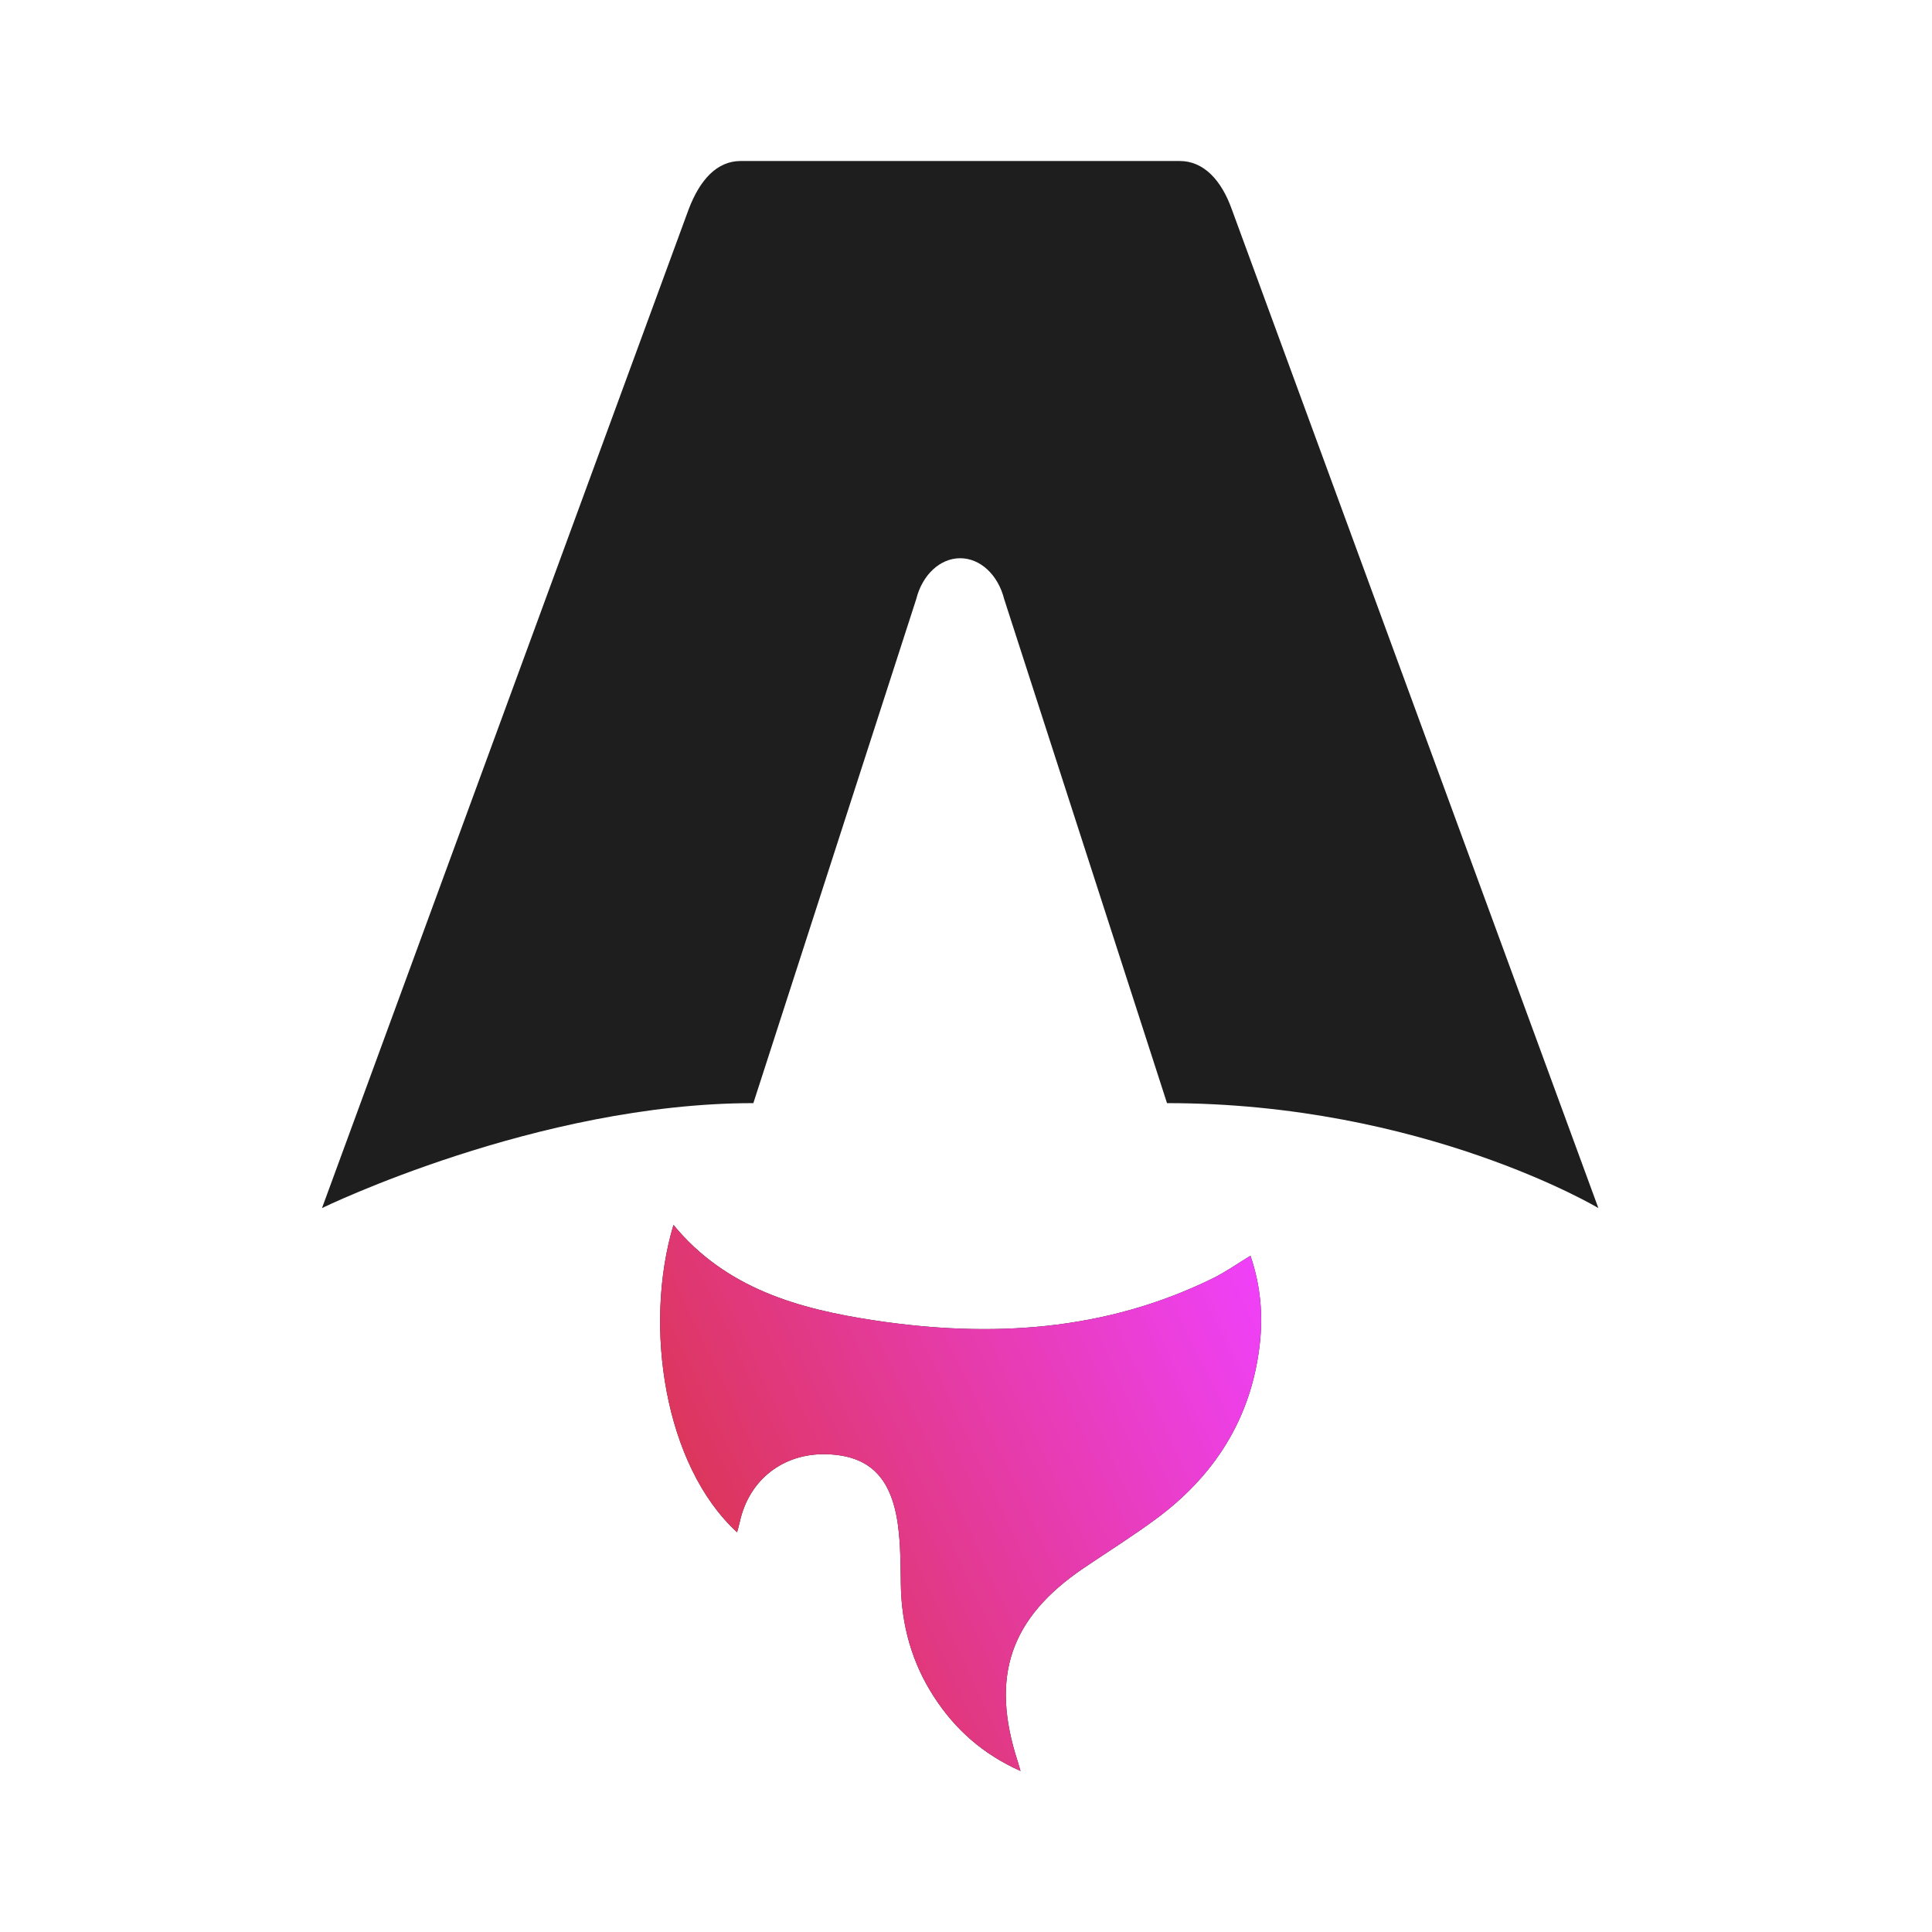 <svg width="48" height="48" viewBox="0 0 48 48" fill="none" xmlns="http://www.w3.org/2000/svg">
<path d="M18.314 38.07C16.507 36.418 15.979 32.947 16.732 30.433C18.038 32.018 19.846 32.52 21.72 32.804C24.612 33.241 27.453 33.078 30.14 31.756C30.447 31.604 30.731 31.403 31.067 31.199C31.319 31.93 31.384 32.669 31.296 33.42C31.082 35.251 30.171 36.665 28.723 37.736C28.143 38.165 27.53 38.548 26.932 38.953C25.094 40.195 24.597 41.652 25.287 43.77C25.304 43.822 25.318 43.874 25.355 44C24.417 43.58 23.732 42.968 23.209 42.164C22.657 41.316 22.395 40.377 22.381 39.361C22.374 38.867 22.374 38.368 22.308 37.881C22.145 36.693 21.588 36.161 20.537 36.13C19.459 36.099 18.606 36.765 18.379 37.815C18.362 37.896 18.337 37.975 18.312 38.069L18.314 38.07Z" fill="#1E1E1E"/>
<path d="M18.314 38.07C16.507 36.418 15.979 32.947 16.732 30.433C18.038 32.018 19.846 32.52 21.72 32.804C24.612 33.241 27.453 33.078 30.14 31.756C30.447 31.604 30.731 31.403 31.067 31.199C31.319 31.93 31.384 32.669 31.296 33.42C31.082 35.251 30.171 36.665 28.723 37.736C28.143 38.165 27.53 38.548 26.932 38.953C25.094 40.195 24.597 41.652 25.287 43.77C25.304 43.822 25.318 43.874 25.355 44C24.417 43.58 23.732 42.968 23.209 42.164C22.657 41.316 22.395 40.377 22.381 39.361C22.374 38.867 22.374 38.368 22.308 37.881C22.145 36.693 21.588 36.161 20.537 36.13C19.459 36.099 18.606 36.765 18.379 37.815C18.362 37.896 18.337 37.975 18.312 38.069L18.314 38.07Z" fill="url(#paint0_linear_127_226)"/>
<path d="M8 30.014C8 30.014 13.351 27.407 18.717 27.407L22.763 14.886C22.914 14.281 23.356 13.869 23.856 13.869C24.355 13.869 24.797 14.281 24.949 14.886L28.994 27.407C35.35 27.407 39.711 30.014 39.711 30.014C39.711 30.014 30.622 5.253 30.605 5.204C30.344 4.471 29.903 4 29.309 4H18.403C17.809 4 17.386 4.471 17.108 5.204C17.088 5.252 8 30.014 8 30.014Z" fill="#1E1E1E"/>
<defs>
<linearGradient id="paint0_linear_127_226" x1="16.4" y1="44" x2="33.849" y2="35.756" gradientUnits="userSpaceOnUse">
<stop stop-color="#D83333"/>
<stop offset="1" stop-color="#F041FF"/>
</linearGradient>
</defs>
</svg>
